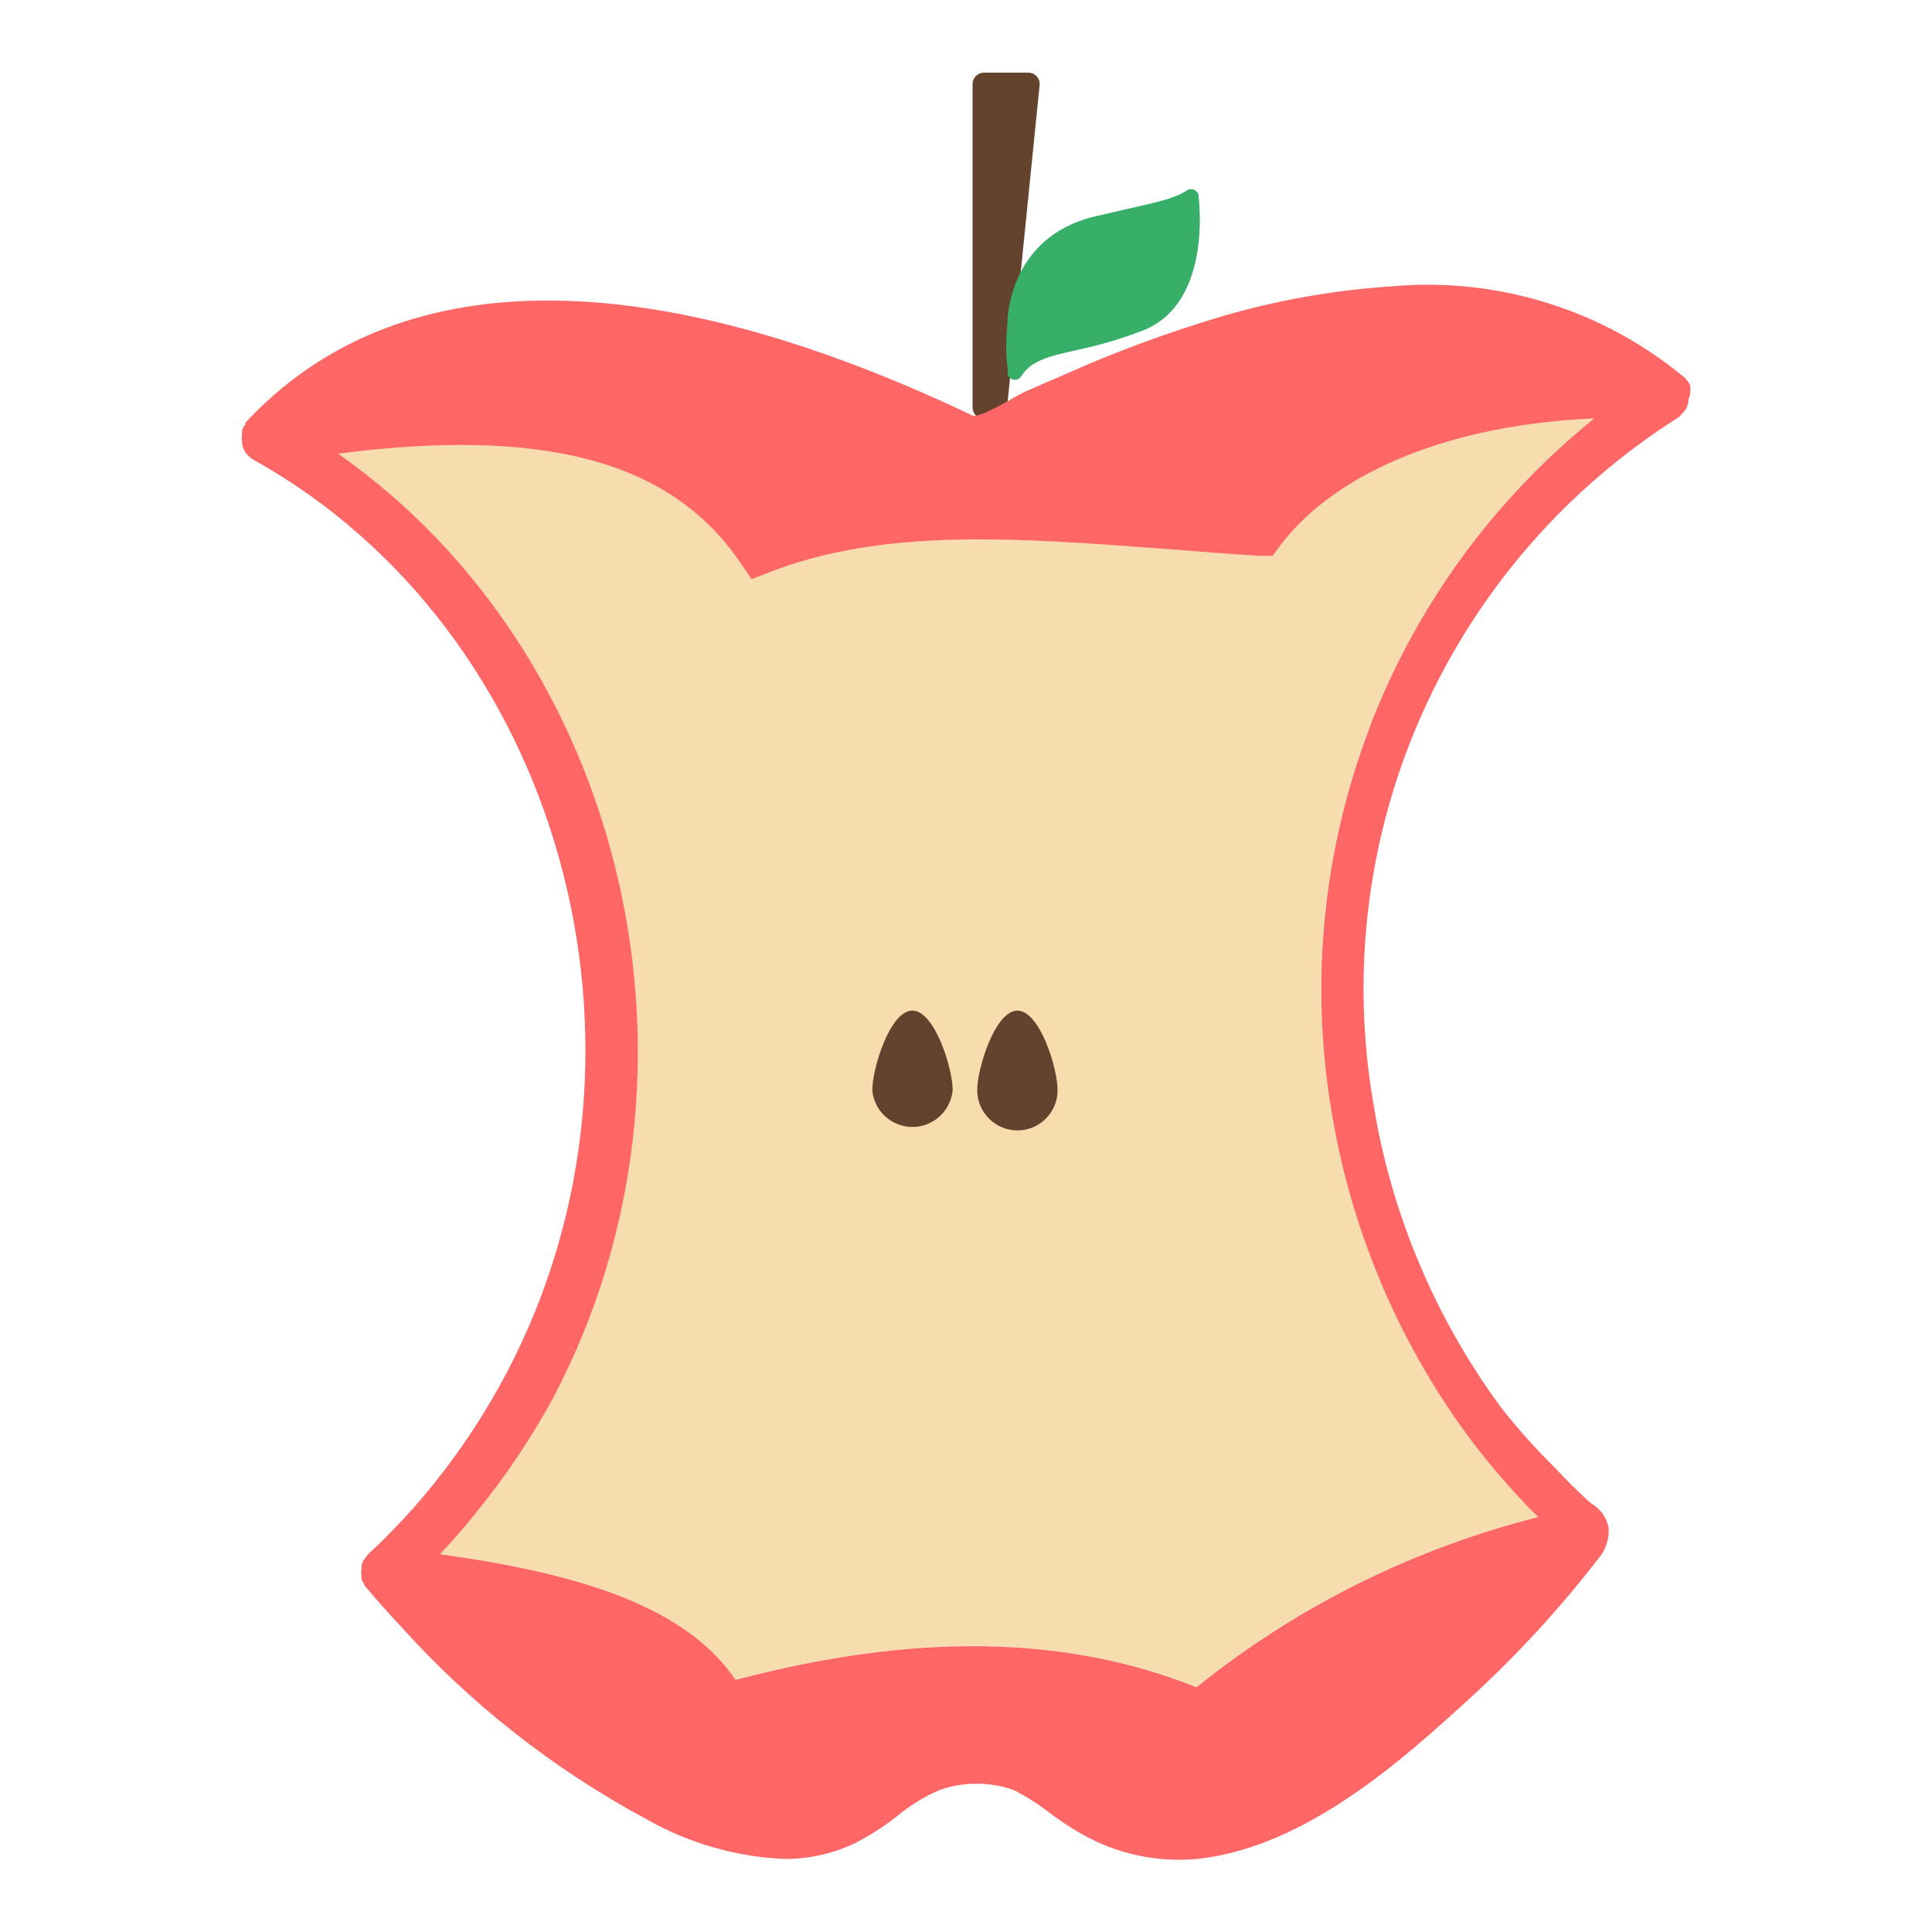 <?xml version="1.0" encoding="UTF-8"?>
<svg id="Layer_1" data-name="Layer 1" xmlns="http://www.w3.org/2000/svg" viewBox="0 0 100 100">
  <defs>
    <style>
      .cls-1 {
        fill: #f7ddad;
      }

      .cls-2 {
        fill: #f66;
      }

      .cls-3 {
        fill: #63432e;
      }

      .cls-4 {
        fill: #37af68;
      }
    </style>
  </defs>
  <path class="cls-3" d="M50.34,21.1V4.35c0-.33,.27-.59,.59-.59h2.29c.35,0,.63,.3,.59,.65l-1.79,17.71-1.29-.47c-.23-.09-.39-.31-.39-.56Z"/>
  <path class="cls-1" d="M68.89,57.42c.99,6.1,3.4,11.88,7.05,16.86,.94,1.27,1.96,2.47,3.05,3.61,.19,.22,.41,.41,.62,.62h0c-6.46,1.63-12.5,4.63-17.69,8.81-6.76-2.7-14.57-2.83-23.86-.38-2.78-4.14-9.05-5.63-15.3-6.51,.64-.67,1.26-1.37,1.81-2.07,1.54-1.88,2.9-3.9,4.06-6.03,8.91-16.93,3.72-38.45-11.14-48.86,10.74-1.38,17.25,.4,20.83,5.66l.57,.84,.95-.37c5.9-2.29,12.73-1.78,20.57-1.19,1.59,.13,3.18,.25,4.77,.35h.68l.41-.56c2.96-3.88,8.99-6.25,16.23-6.55-5.23,4.22-9.25,9.75-11.64,16.03-2.39,6.28-3.07,13.09-1.97,19.72h0Z"/>
  <path class="cls-3" d="M47.22,52.31c-1.15,0-2.07,2.98-2.07,4.12,.09,1.08,1,1.9,2.08,1.9s1.98-.83,2.08-1.9c0-1.15-.94-4.12-2.08-4.12h0Z"/>
  <path class="cls-3" d="M52.66,52.31c-1.15,0-2.08,2.98-2.08,4.12s.93,2.08,2.08,2.08,2.08-.93,2.08-2.08-.92-4.12-2.08-4.12Z"/>
  <path class="cls-2" d="M87.25,19.59c-4.24-3.55-9.71-5.26-15.21-4.77-3.36,.22-6.68,.85-9.88,1.89-1.89,.59-3.85,1.31-5.81,2.13-1.03,.45-2.08,.91-3.18,1.38-.34,.16-.68,.34-1,.54-.51,.29-1.59,.87-1.83,.75-16.9-8.05-29.91-7.95-37.64,.37v.08c-.07,.09-.13,.19-.17,.3,0,.05,0,.11,0,.16-.02,.15-.02,.3,0,.45v.1c.03,.18,.1,.35,.21,.49,.1,.13,.22,.23,.35,.32,15.91,8.83,21.99,30.48,13.12,47.3-1.06,2.01-2.31,3.92-3.74,5.7-.7,.88-1.44,1.71-2.23,2.51-.38,.4-.78,.78-1.19,1.16h0s-.07,.09-.1,.14c-.06,.06-.11,.13-.16,.21-.04,.09-.06,.18-.08,.27v.16h0c-.02,.12-.02,.24,0,.35,0,.05,0,.1,0,.14,.03,.09,.07,.18,.13,.25,0,0,0,.11,.1,.18,.57,.68,1.16,1.34,1.77,1.99,3.63,4.05,7.94,7.43,12.73,10.01,2.19,1.25,4.63,1.95,7.14,2.07,1.27,.01,2.52-.27,3.66-.81,.76-.39,1.49-.85,2.16-1.38,.67-.56,1.41-1.02,2.21-1.37,1.26-.45,2.63-.45,3.88,0,.65,.34,1.27,.73,1.85,1.18,.76,.58,1.57,1.08,2.43,1.49,1.65,.76,3.47,1.06,5.28,.88,5.62-.64,10.64-5.22,13.98-8.26h0c2.44-2.23,4.69-4.67,6.71-7.29,.38-.44,.56-1.01,.52-1.59-.1-.51-.41-.96-.86-1.23-.1-.07-.19-.14-.27-.22-.52-.49-1.05-1-1.59-1.59h0c-1.02-1-1.98-2.07-2.86-3.2-3.42-4.65-5.69-10.05-6.6-15.75-1.17-6.82-.29-13.83,2.53-20.14,2.82-6.32,7.44-11.66,13.29-15.35l.22-.24,.13-.16h0c.07-.12,.12-.26,.14-.4v-.11c.09-.19,.12-.41,.1-.62h0s0-.07,0-.11c-.06-.13-.15-.24-.24-.35Zm-16.38,18.12c-2.39,6.28-3.07,13.09-1.97,19.72h0c.99,6.1,3.4,11.88,7.05,16.86,.94,1.27,1.96,2.47,3.05,3.61,.19,.22,.41,.41,.62,.62h0c-6.46,1.63-12.5,4.63-17.69,8.81-6.76-2.7-14.57-2.83-23.86-.38-2.78-4.14-9.05-5.63-15.3-6.51,.64-.67,1.26-1.37,1.81-2.07,1.54-1.88,2.9-3.9,4.06-6.03,8.91-16.93,3.72-38.45-11.14-48.86,10.74-1.38,17.25,.4,20.83,5.66l.57,.84,.95-.37c5.9-2.29,12.73-1.78,20.57-1.19,1.59,.13,3.18,.25,4.77,.35h.68l.41-.56c2.96-3.88,8.99-6.25,16.23-6.55-5.23,4.22-9.25,9.75-11.64,16.03Z"/>
  <path class="cls-4" d="M62.04,10.12c-.02-.13-.11-.24-.23-.3-.12-.05-.26-.04-.37,.03-.56,.39-1.35,.57-3.07,.96l-1.73,.4c-4.51,1.09-4.5,5.47-4.5,5.53-.1,1.26-.06,1.98,.04,2.39-.07,.17-.02,.37,.15,.48,.06,.03,.12,.04,.18,.05,.02,0,.03,0,.04,0,0,0,0,0,0,0,.12,0,.23-.07,.3-.17,.51-.83,1.43-1.04,2.83-1.36,1.2-.25,2.38-.6,3.52-1.04,3.53-1.43,2.87-6.73,2.83-6.96Z"/>
</svg>